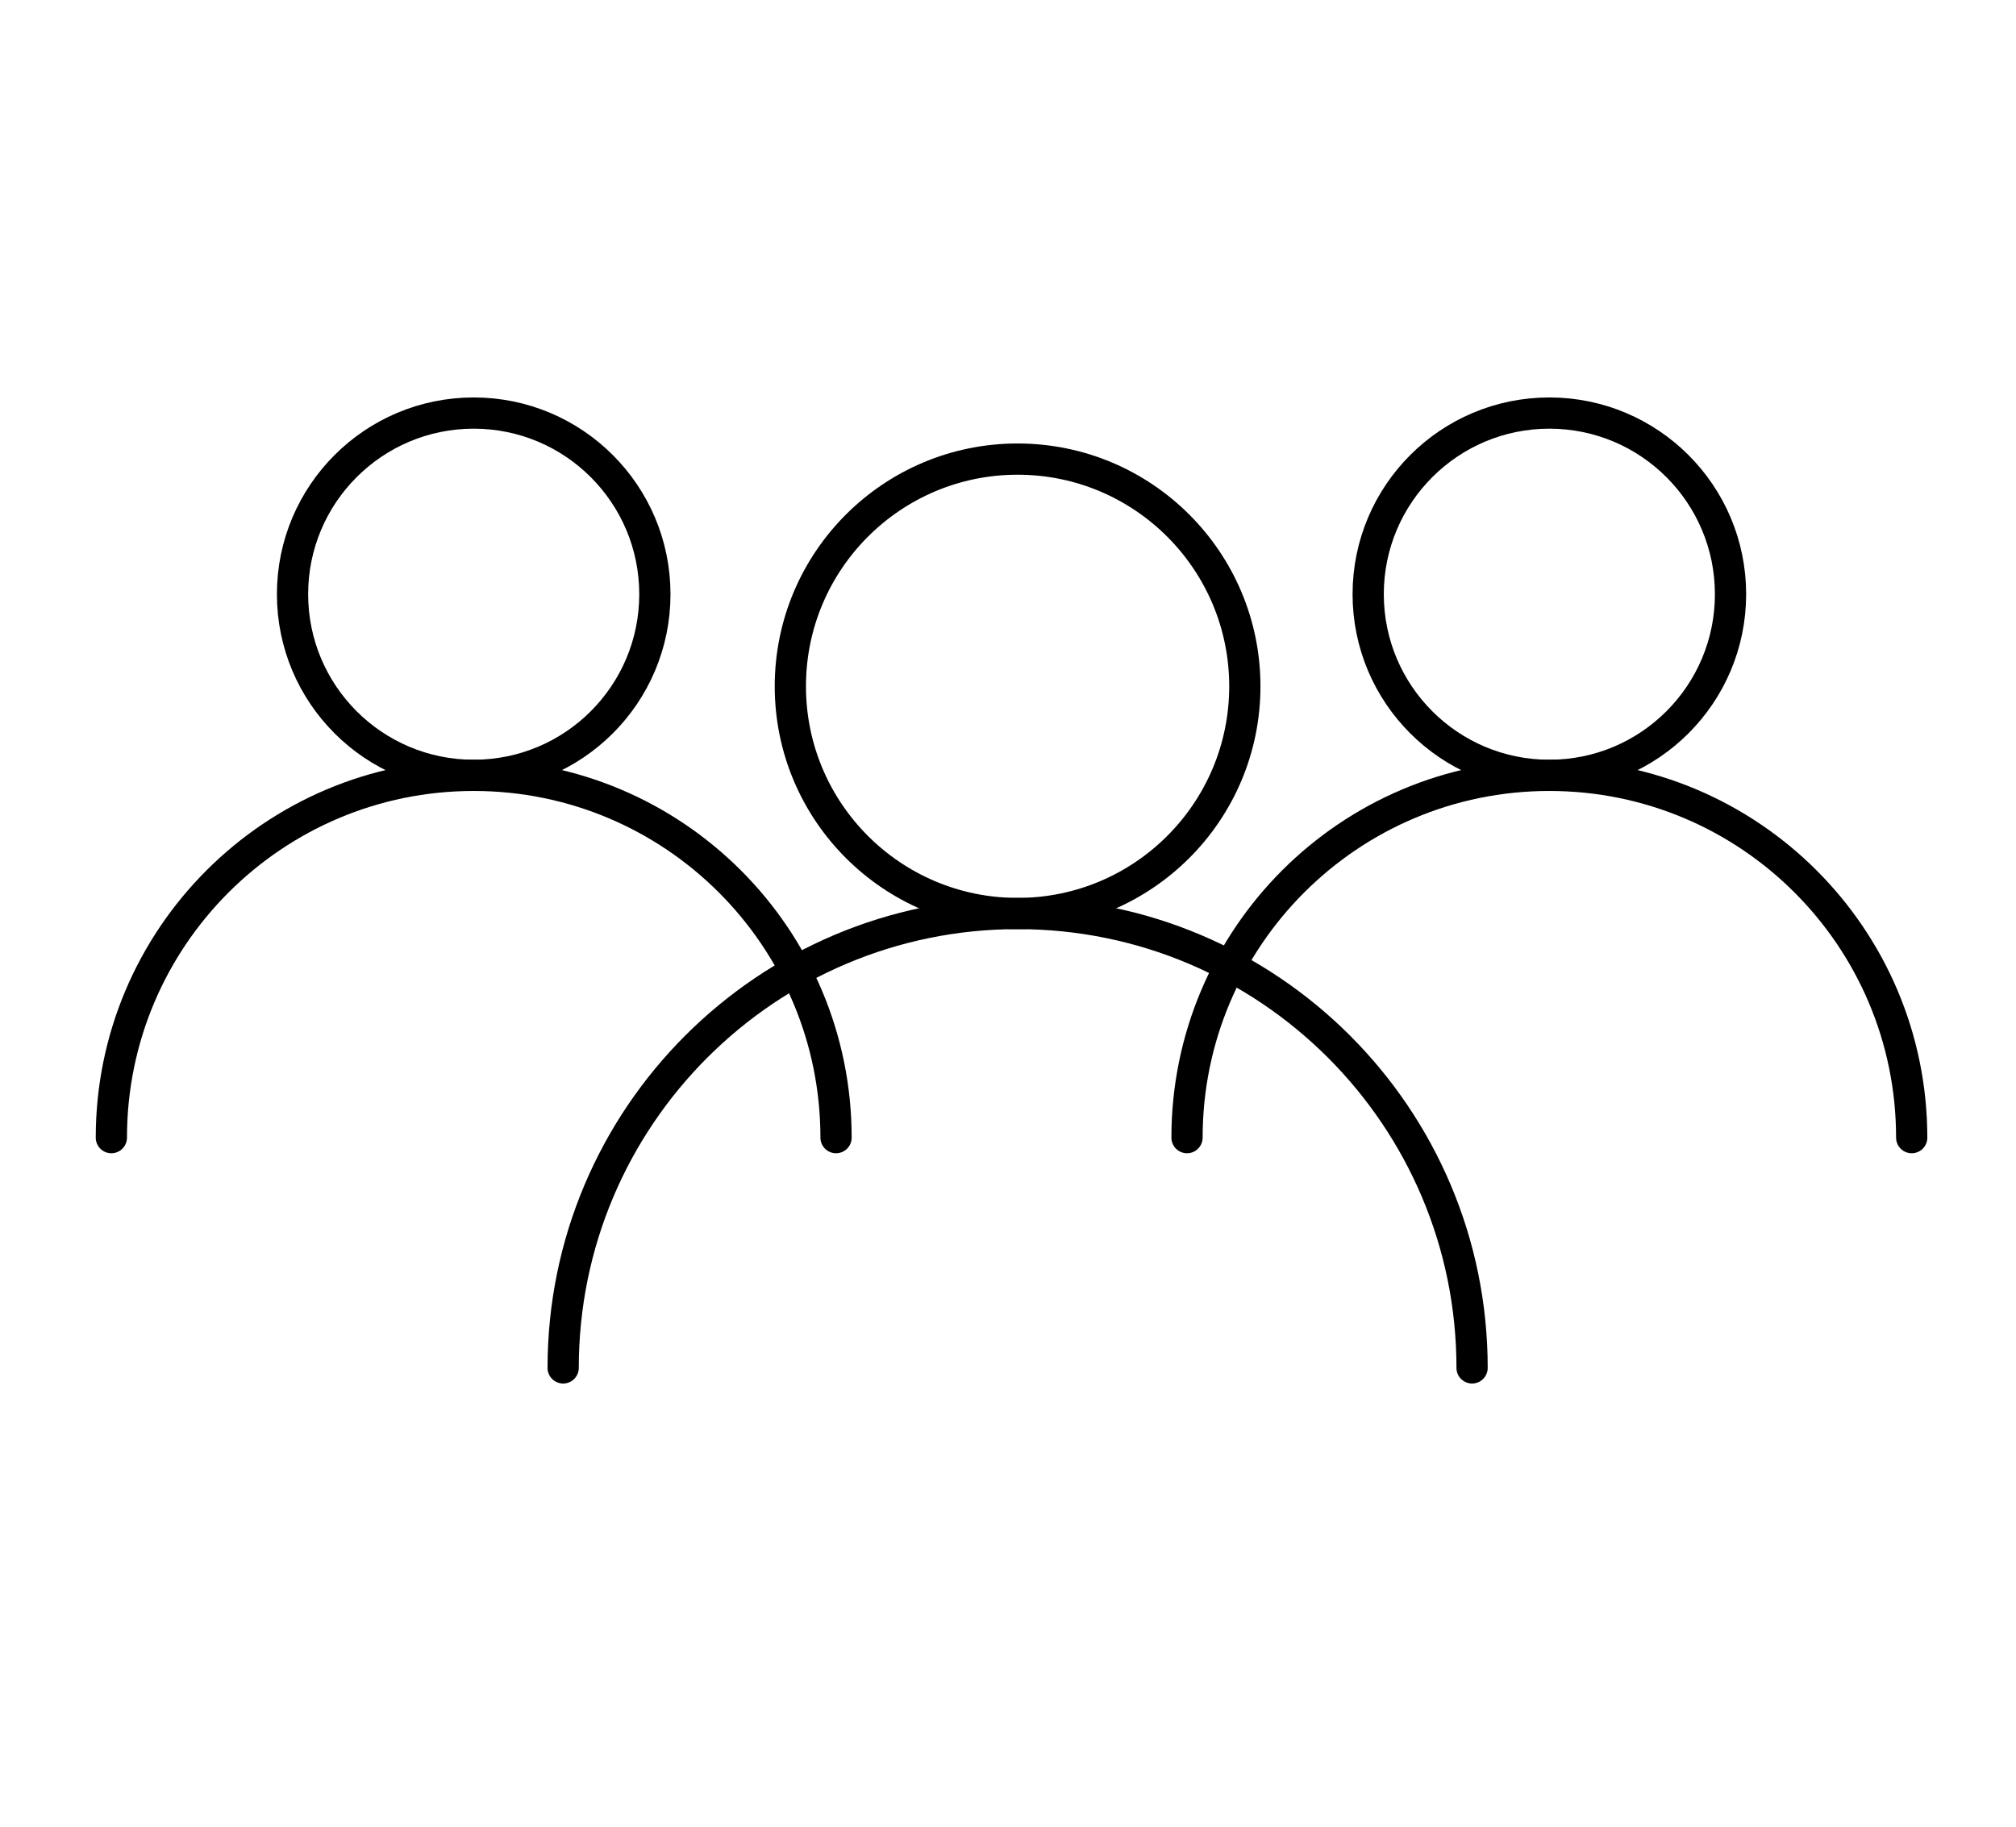 <?xml version="1.0" encoding="utf-8"?>
<!-- Generator: Adobe Illustrator 17.0.0, SVG Export Plug-In . SVG Version: 6.00 Build 0)  -->
<!DOCTYPE svg PUBLIC "-//W3C//DTD SVG 1.1//EN" "http://www.w3.org/Graphics/SVG/1.1/DTD/svg11.dtd">
<svg version="1.1" id="Layer_1" xmlns="http://www.w3.org/2000/svg" xmlns:xlink="http://www.w3.org/1999/xlink" x="0px" y="0px"
	 width="64.54px" height="58.5px" viewBox="0 0 64.54 58.5" enable-background="new 0 0 64.54 58.5" xml:space="preserve">
<g display="none">
	<g display="inline">
		<path fill="#393F4B" d="M41.205,2.776c2.115,0,3.846,1.731,3.846,3.846v45.256c0,2.115-1.731,3.846-3.846,3.846H20.996
			c-2.115,0-3.846-1.731-3.846-3.846V6.622c0-2.115,1.731-3.846,3.846-3.846L41.205,2.776 M41.205,0.449H20.996
			c-3.404,0-6.173,2.769-6.173,6.173v45.256c0,3.404,2.769,6.173,6.173,6.173h20.209c3.404,0,6.173-2.769,6.173-6.173V6.622
			C47.378,3.218,44.609,0.449,41.205,0.449L41.205,0.449z"/>
	</g>
	<circle display="inline" fill="#393F4B" cx="32.364" cy="51.815" r="2.328"/>
	
		<line display="inline" fill="none" stroke="#393F4B" stroke-width="1.862" stroke-miterlimit="10" x1="17.598" y1="47.253" x2="47.39" y2="47.253"/>
	
		<line display="inline" fill="none" stroke="#393F4B" stroke-width="1.862" stroke-miterlimit="10" x1="17.598" y1="7.276" x2="47.39" y2="7.276"/>
</g>
<g display="none">
	<g display="inline">
		<path fill="#393F4B" d="M52.641,3.757L52.641,3.757c2.623,0,4.844,1.882,5.28,4.476c0.237,1.413-0.09,2.834-0.921,4.001
			s-2.067,1.94-3.48,2.178c-0.298,0.05-0.6,0.075-0.898,0.075c-2.624,0-4.844-1.882-5.28-4.476c-0.237-1.413,0.09-2.834,0.921-4.001
			s2.067-1.94,3.48-2.178C52.041,3.782,52.343,3.757,52.641,3.757 M52.641,1.257c-0.433,0-0.872,0.036-1.313,0.11
			c-4.283,0.72-7.171,4.775-6.452,9.058c0.646,3.842,3.975,6.562,7.745,6.562c0.433,0,0.872-0.036,1.313-0.11
			c4.283-0.72,7.171-4.775,6.452-9.058C59.741,3.976,56.411,1.257,52.641,1.257L52.641,1.257z"/>
	</g>
	<g display="inline">
		<path fill="#393F4B" d="M11.578,31.02L11.578,31.02c2.457,0,4.537,1.763,4.945,4.192c0.459,2.732-1.39,5.328-4.122,5.787
			c-0.279,0.047-0.562,0.071-0.842,0.071c-2.457,0-4.537-1.763-4.945-4.192c-0.459-2.732,1.39-5.328,4.122-5.787
			C11.015,31.044,11.298,31.02,11.578,31.02 M11.577,28.52c-0.414,0-0.834,0.034-1.256,0.105c-4.098,0.689-6.862,4.569-6.173,8.667
			c0.618,3.676,3.803,6.278,7.411,6.278c0.414,0,0.834-0.034,1.256-0.105c4.098-0.689,6.862-4.569,6.173-8.667
			C18.371,31.123,15.185,28.52,11.577,28.52L11.577,28.52z"/>
	</g>
	<g display="inline">
		<path fill="#393F4B" d="M21.079,10.731c1.654,0,3.055,1.188,3.33,2.824c0.309,1.84-0.936,3.588-2.776,3.898
			c-0.188,0.032-0.379,0.048-0.568,0.048c-1.654,0-3.055-1.188-3.33-2.824c-0.309-1.84,0.936-3.588,2.776-3.898
			C20.699,10.747,20.89,10.731,21.079,10.731 M21.078,8.231c-0.324,0-0.652,0.027-0.982,0.082c-3.205,0.538-5.366,3.573-4.827,6.777
			c0.483,2.875,2.974,4.91,5.795,4.91c0.324,0,0.652-0.027,0.982-0.082c3.205-0.538,5.366-3.573,4.827-6.777
			C26.391,10.266,23.899,8.231,21.078,8.231L21.078,8.231z"/>
	</g>
	<g display="inline">
		<path fill="#393F4B" d="M38.61,47.974L38.61,47.974c1.654,0,3.055,1.188,3.33,2.824c0.309,1.84-0.936,3.588-2.776,3.898
			c-0.188,0.032-0.379,0.048-0.568,0.048c-1.654,0-3.055-1.188-3.33-2.824c-0.309-1.84,0.936-3.588,2.776-3.898
			C38.231,47.99,38.422,47.974,38.61,47.974 M38.61,45.474c-0.324,0-0.652,0.027-0.982,0.082c-3.205,0.539-5.366,3.573-4.827,6.777
			c0.483,2.875,2.974,4.91,5.795,4.91c0.324,0,0.652-0.027,0.982-0.082c3.205-0.539,5.366-3.573,4.827-6.777
			C43.922,47.509,41.431,45.474,38.61,45.474L38.61,45.474z"/>
	</g>
	<g display="inline">
		<path fill="#393F4B" d="M35.04,23.79L35.04,23.79c3.776,0,6.972,2.709,7.599,6.441c0.705,4.197-2.136,8.185-6.333,8.891
			c-0.428,0.072-0.862,0.108-1.291,0.108c-3.776,0-6.972-2.709-7.599-6.441c-0.342-2.033,0.129-4.078,1.325-5.757
			c1.196-1.679,2.974-2.792,5.008-3.134C34.176,23.827,34.61,23.79,35.04,23.79 M35.04,21.29c-0.562,0-1.133,0.047-1.706,0.143
			c-5.565,0.935-9.319,6.205-8.384,11.77c0.839,4.992,5.165,8.527,10.065,8.527c0.562,0,1.133-0.047,1.706-0.143
			c5.565-0.935,9.319-6.205,8.384-11.77C44.265,24.825,39.939,21.29,35.04,21.29L35.04,21.29z"/>
	</g>
	
		<line display="inline" fill="none" stroke="#393F4B" stroke-width="1.73" stroke-miterlimit="10" x1="41.528" y1="23.803" x2="48.294" y2="15.358"/>
	
		<line display="inline" fill="none" stroke="#393F4B" stroke-width="1.73" stroke-miterlimit="10" x1="36.74" y1="41.231" x2="37.743" y2="47.201"/>
	
		<line display="inline" fill="none" stroke="#393F4B" stroke-width="1.73" stroke-miterlimit="10" x1="26.677" y1="33.116" x2="13.6" y2="35.314"/>
	
		<line display="inline" fill="none" stroke="#393F4B" stroke-width="1.73" stroke-miterlimit="10" x1="29.131" y1="25.104" x2="24.193" y2="18.334"/>
</g>
<g id="Layer_2">
	<g id="Layer_3">
	</g>
</g>
<g>
	<polyline fill="none" stroke="#000000" stroke-linecap="round" stroke-linejoin="round" stroke-miterlimit="10" points="
		-36.836,-37.917 -36.836,5.958 -55.412,5.958 -60.72,1.083 -95.219,1.083 -95.219,-42.792 -76.643,-42.792 -71.335,-37.917 
		-36.836,-37.917 	"/>
	
		<ellipse fill="none" stroke="#000000" stroke-linecap="round" stroke-linejoin="round" stroke-miterlimit="10" cx="-73.989" cy="-23.292" rx="5.308" ry="4.875"/>
	<path fill="none" stroke="#000000" stroke-linecap="round" stroke-linejoin="round" stroke-miterlimit="10" d="M-63.374-8.667
		c0-5.385-4.753-9.75-10.615-9.75c-5.863,0-10.615,4.365-10.615,9.75"/>
	
		<line fill="none" stroke="#000000" stroke-linecap="round" stroke-linejoin="round" stroke-miterlimit="10" x1="-52.759" y1="-23.292" x2="-47.451" y2="-23.292"/>
	
		<line fill="none" stroke="#000000" stroke-linecap="round" stroke-linejoin="round" stroke-miterlimit="10" x1="-52.759" y1="-13.542" x2="-47.451" y2="-13.542"/>
</g>
<polyline fill="none" points="64.54,0 0,0 0,58.5 "/>
<polyline fill="none" points="0,58.5 64.54,58.5 64.54,0 "/>
<g>
	<path fill="none" stroke="#000000" stroke-linecap="round" stroke-linejoin="round" stroke-miterlimit="10" d="M132.658,29.25
		v25.795h-22.776V51.36 M109.882,29.25V3.455h22.776V7.14"/>
	<polyline fill="none" stroke="#000000" stroke-linecap="round" stroke-linejoin="round" stroke-miterlimit="10" points="
		141.199,3.455 149.74,18.195 141.199,32.935 	"/>
	
		<line fill="none" stroke="#000000" stroke-linecap="round" stroke-linejoin="round" stroke-miterlimit="10" x1="149.74" y1="18.195" x2="121.27" y2="18.195"/>
	<polyline fill="none" stroke="#000000" stroke-linecap="round" stroke-linejoin="round" stroke-miterlimit="10" points="
		101.341,25.565 92.8,40.305 101.341,55.045 	"/>
	
		<line fill="none" stroke="#000000" stroke-linecap="round" stroke-linejoin="round" stroke-miterlimit="10" x1="92.8" y1="40.305" x2="121.27" y2="40.305"/>
</g>
<g>
	<g>
		<defs>
			<rect id="SVGID_1_" x="10.754" y="7.426" width="43.673" height="43.648"/>
		</defs>
		<clipPath id="SVGID_2_">
			<use xlink:href="#SVGID_1_"  overflow="visible"/>
		</clipPath>
		
			<circle clip-path="url(#SVGID_2_)" fill="none" stroke="#000000" stroke-linecap="round" stroke-linejoin="round" stroke-miterlimit="10" cx="32.577" cy="21.975" r="7.275"/>
		
			<path clip-path="url(#SVGID_2_)" fill="none" stroke="#000000" stroke-linecap="round" stroke-linejoin="round" stroke-miterlimit="10" d="
			M47.127,43.799c0-8.035-6.514-14.549-14.549-14.549c-8.035,0-14.549,6.514-14.549,14.549"/>
	</g>
	<g>
		<defs>
			<rect id="SVGID_3_" x="32.201" y="7.426" width="34.575" height="34.555"/>
		</defs>
		<clipPath id="SVGID_4_">
			<use xlink:href="#SVGID_3_"  overflow="visible"/>
		</clipPath>
		
			<circle clip-path="url(#SVGID_4_)" fill="none" stroke="#000000" stroke-linecap="round" stroke-linejoin="round" stroke-miterlimit="10" cx="49.601" cy="19.026" r="5.8"/>
		
			<path clip-path="url(#SVGID_4_)" fill="none" stroke="#000000" stroke-linecap="round" stroke-linejoin="round" stroke-miterlimit="10" d="
			M61.201,36.426c0-6.407-5.194-11.6-11.6-11.6c-6.407,0-11.6,5.194-11.6,11.6"/>
	</g>
	<g>
		<defs>
			<rect id="SVGID_5_" x="-2.236" y="7.426" width="34.575" height="34.555"/>
		</defs>
		<clipPath id="SVGID_6_">
			<use xlink:href="#SVGID_5_"  overflow="visible"/>
		</clipPath>
		
			<circle clip-path="url(#SVGID_6_)" fill="none" stroke="#000000" stroke-linecap="round" stroke-linejoin="round" stroke-miterlimit="10" cx="15.165" cy="19.026" r="5.8"/>
		
			<path clip-path="url(#SVGID_6_)" fill="none" stroke="#000000" stroke-linecap="round" stroke-linejoin="round" stroke-miterlimit="10" d="
			M26.765,36.426c0-6.407-5.194-11.6-11.6-11.6c-6.407,0-11.6,5.194-11.6,11.6"/>
	</g>
</g>
</svg>
